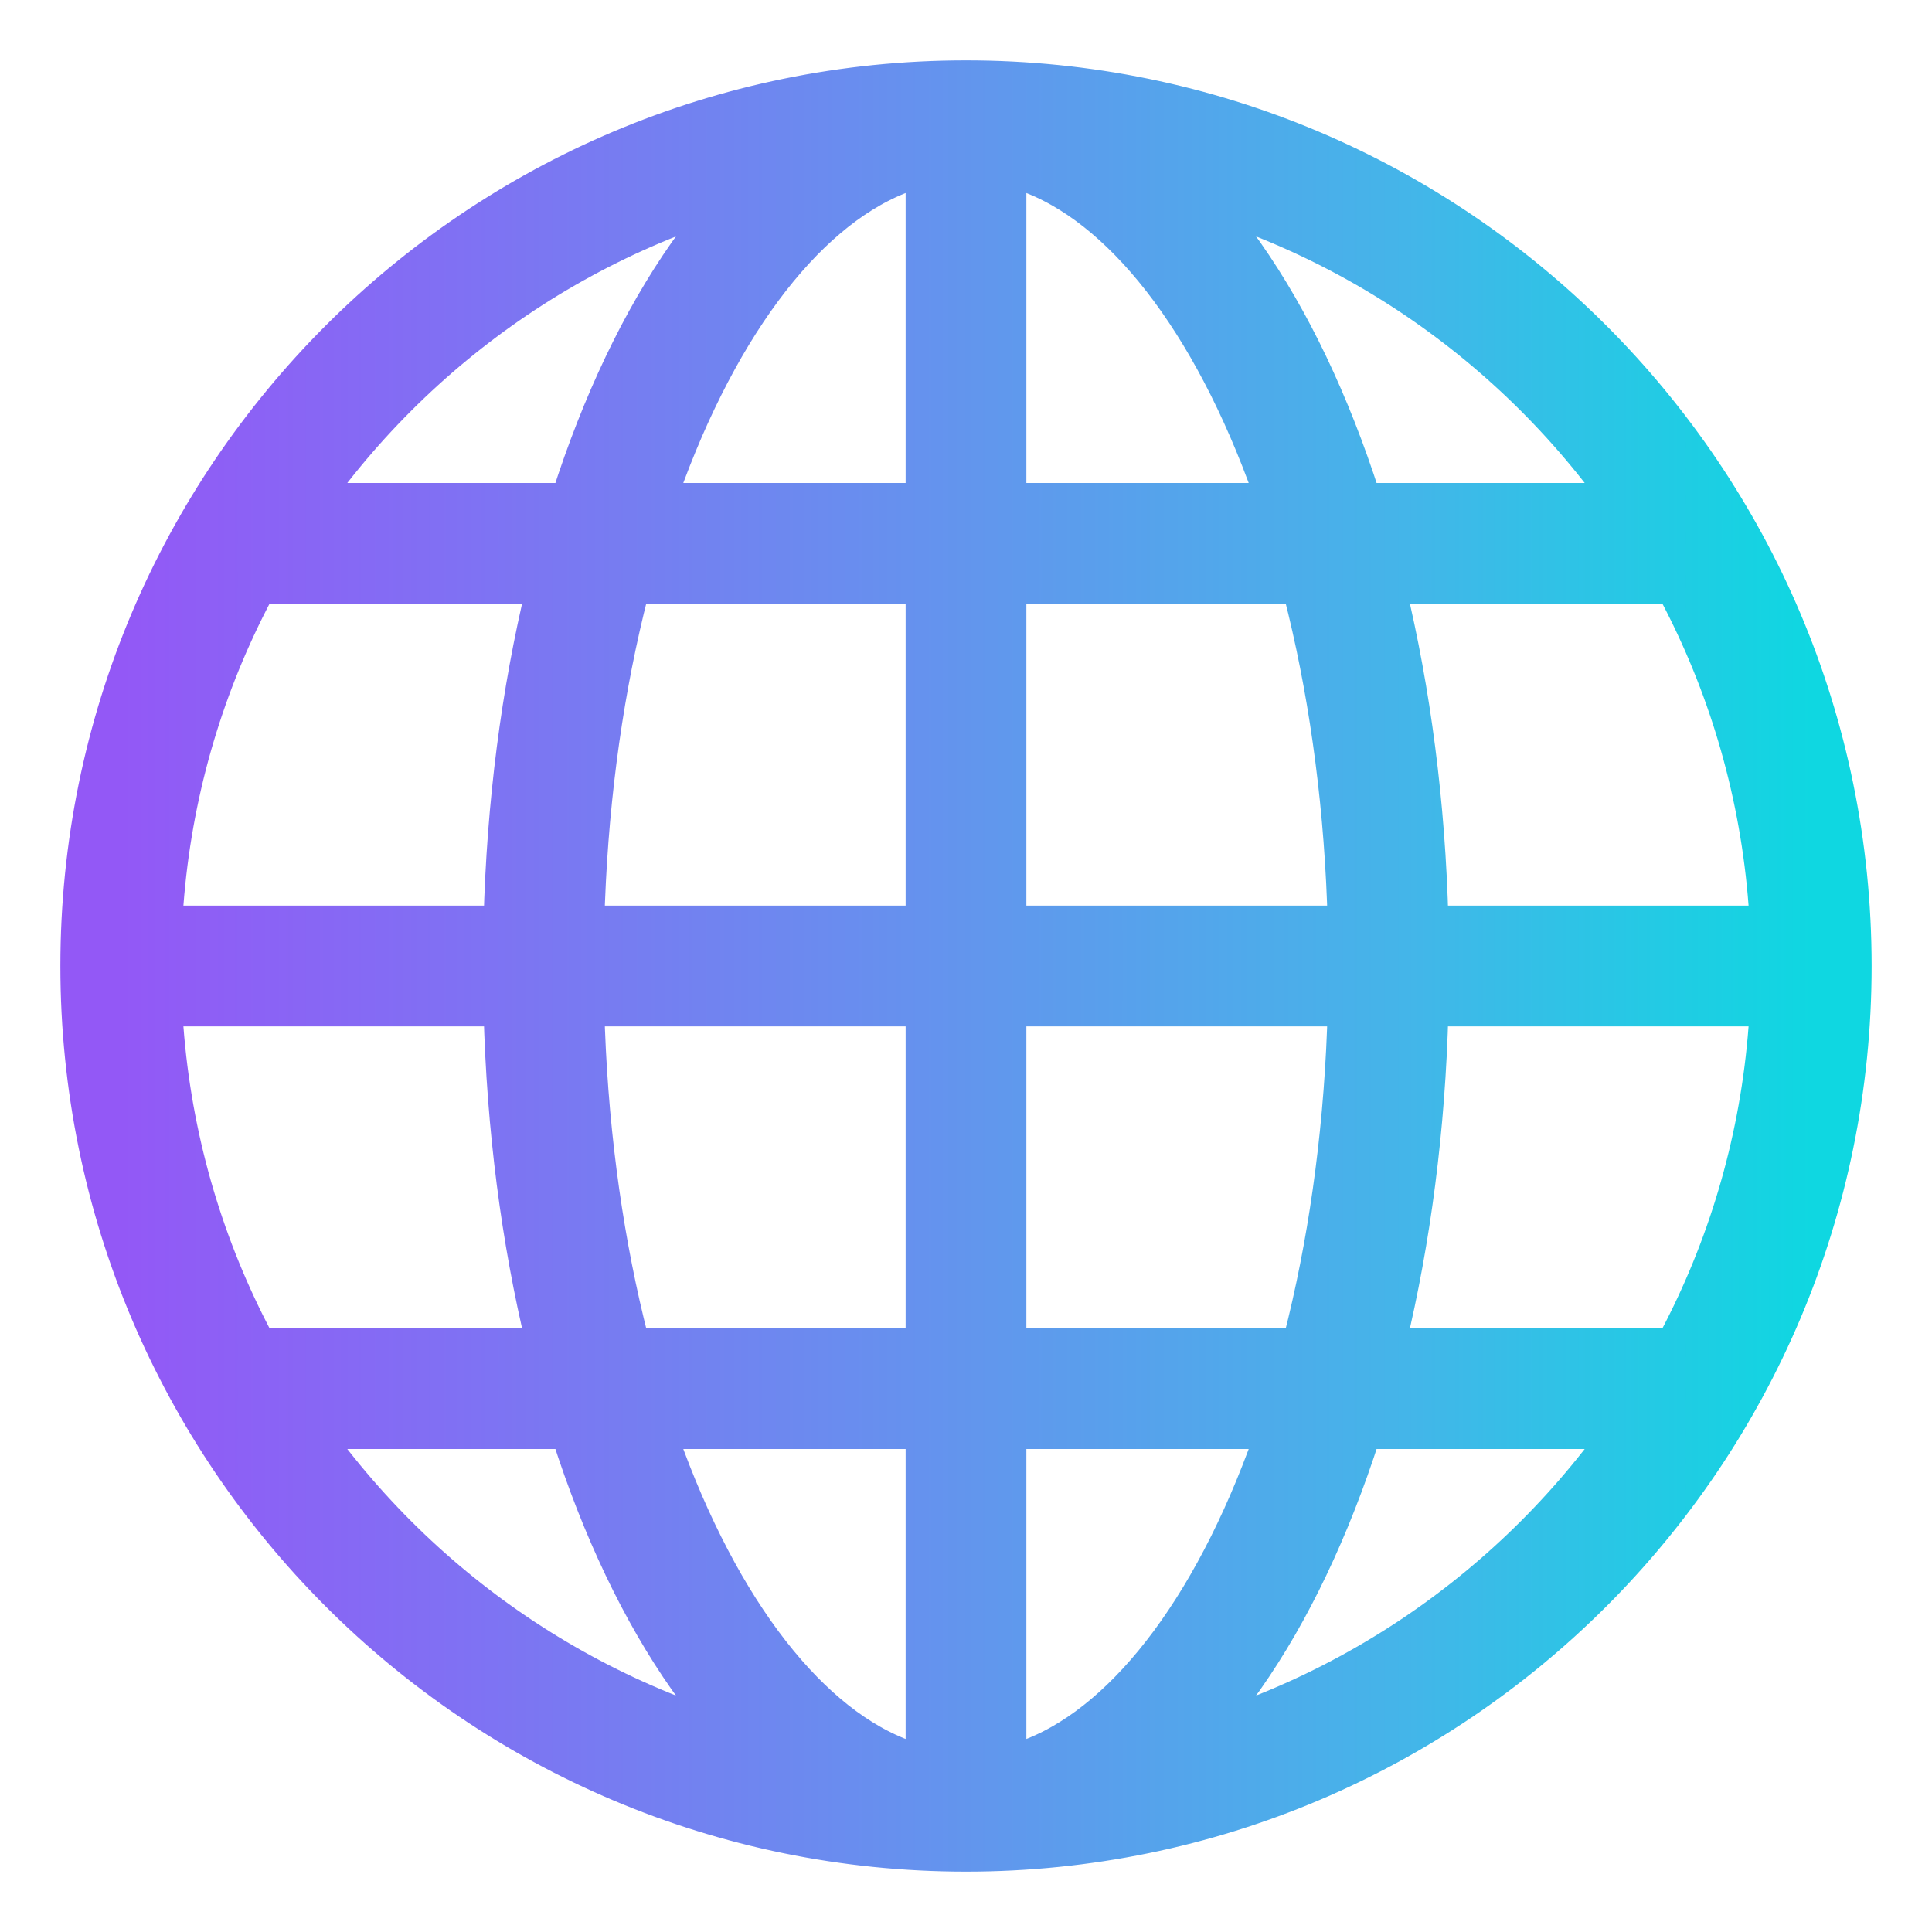 <svg width="32" height="32" viewBox="0 0 32 32" fill="none" xmlns="http://www.w3.org/2000/svg">
<path d="M30 16C30 23.732 23.732 30 16 30M30 16C30 8.268 23.732 2 16 2M30 16H2M16 30C8.268 30 2 23.732 2 16M16 30C19.866 30 23 23.732 23 16C23 8.268 19.866 2 16 2M16 30C12.134 30 9 23.732 9 16C9 8.268 12.134 2 16 2M16 30V2M16 2C8.268 2 2 8.268 2 16M28 9H4M27.9 23H3.9" stroke="url(#paint0_linear_1075_2500)" stroke-width="2" stroke-linecap="round" stroke-linejoin="round"/>
<defs>
<linearGradient id="paint0_linear_1075_2500" x1="2" y1="16" x2="30" y2="16" gradientUnits="userSpaceOnUse">
<stop stop-color="#9358F6"/>
<stop offset="0.26" stop-color="#7A78F2"/>
<stop offset="0.515" stop-color="#6197ED"/>
<stop offset="0.76" stop-color="#44B5E9"/>
<stop offset="1" stop-color="#0FD7E1"/>
</linearGradient>
</defs>
</svg>
